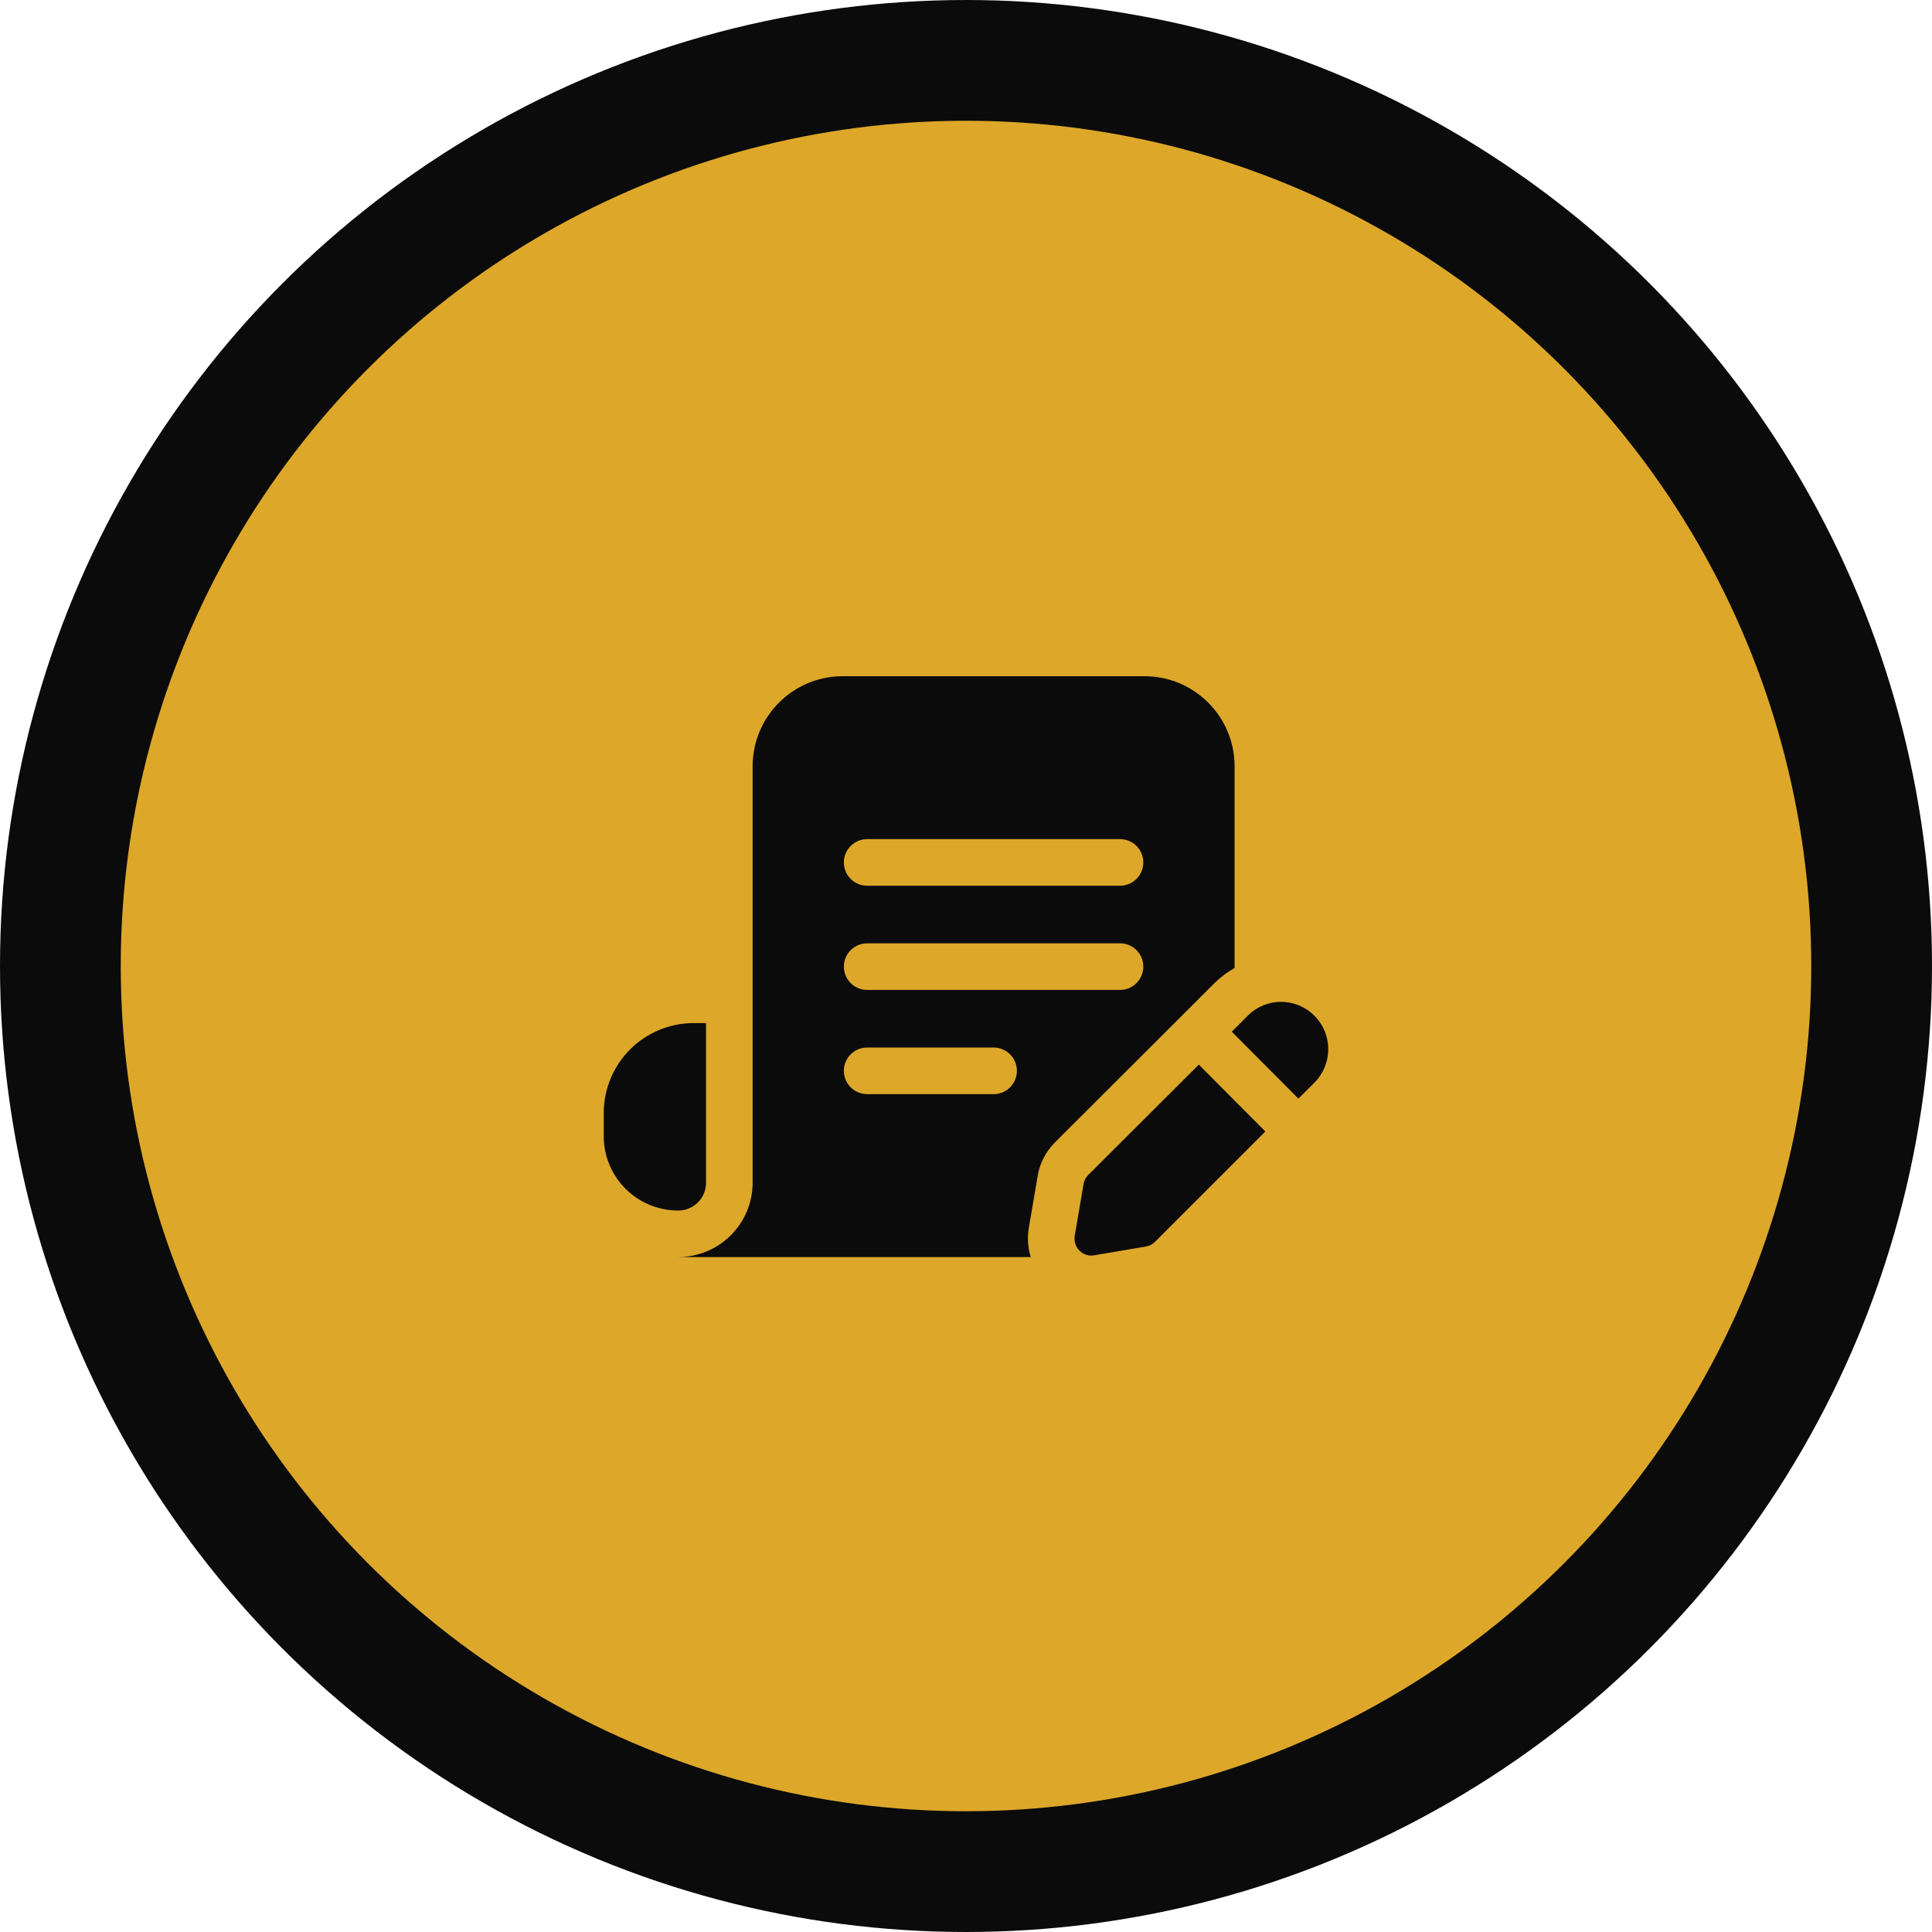 <svg width="160" height="160" viewBox="0 0 160 160" fill="none" xmlns="http://www.w3.org/2000/svg">
<circle cx="80" cy="80" r="75" fill="#DDA72A" stroke="#0B0B0B" stroke-width="10"/>
<path d="M94.778 56H69.793C65.672 56 62.329 59.341 62.329 63.464V97.947C62.329 101.343 59.568 104.105 56.154 104.105H85.362C85.133 103.348 85.064 102.544 85.193 101.744L85.928 97.437C86.072 96.42 86.578 95.404 87.376 94.598L98.395 83.6L100.597 81.398C100.608 81.387 100.623 81.379 100.633 81.366L100.655 81.344L100.657 81.347C101.133 80.875 101.673 80.495 102.244 80.165V63.462C102.241 59.341 98.901 56 94.778 56ZM82.285 90.612H71.815C70.75 90.612 69.885 89.748 69.885 88.682C69.885 87.616 70.75 86.752 71.815 86.752H82.285C83.351 86.752 84.215 87.616 84.215 88.682C84.215 89.748 83.351 90.612 82.285 90.612ZM92.755 81.981H71.815C70.75 81.981 69.885 81.117 69.885 80.052C69.885 78.986 70.75 78.122 71.815 78.122H92.755C93.821 78.122 94.685 78.986 94.685 80.052C94.685 81.117 93.821 81.981 92.755 81.981ZM92.755 73.353H71.815C70.75 73.353 69.885 72.489 69.885 71.423C69.885 70.358 70.75 69.493 71.815 69.493H92.755C93.821 69.493 94.685 70.358 94.685 71.423C94.685 72.489 93.821 73.353 92.755 73.353Z" fill="#0B0B0B"/>
<path d="M58.47 84.726V97.956C58.47 99.223 57.443 100.25 56.175 100.25H56.154C52.755 100.25 50 97.495 50 94.096V92.188C50 88.049 53.345 84.726 57.462 84.726H58.47Z" fill="#0B0B0B"/>
<path d="M107.527 90.978L108.858 89.658C110.381 88.114 110.381 85.648 108.858 84.126C107.336 82.582 104.849 82.582 103.326 84.126L102.01 85.442L107.527 90.978Z" fill="#0B0B0B"/>
<path d="M99.28 88.169L90.118 97.312C89.904 97.527 89.775 97.784 89.732 98.084L89.003 102.351C88.853 103.295 89.668 104.131 90.611 103.959L94.9 103.23C95.179 103.187 95.436 103.059 95.65 102.844L104.791 93.704L99.28 88.169Z" fill="#0B0B0B"/>
</svg>
